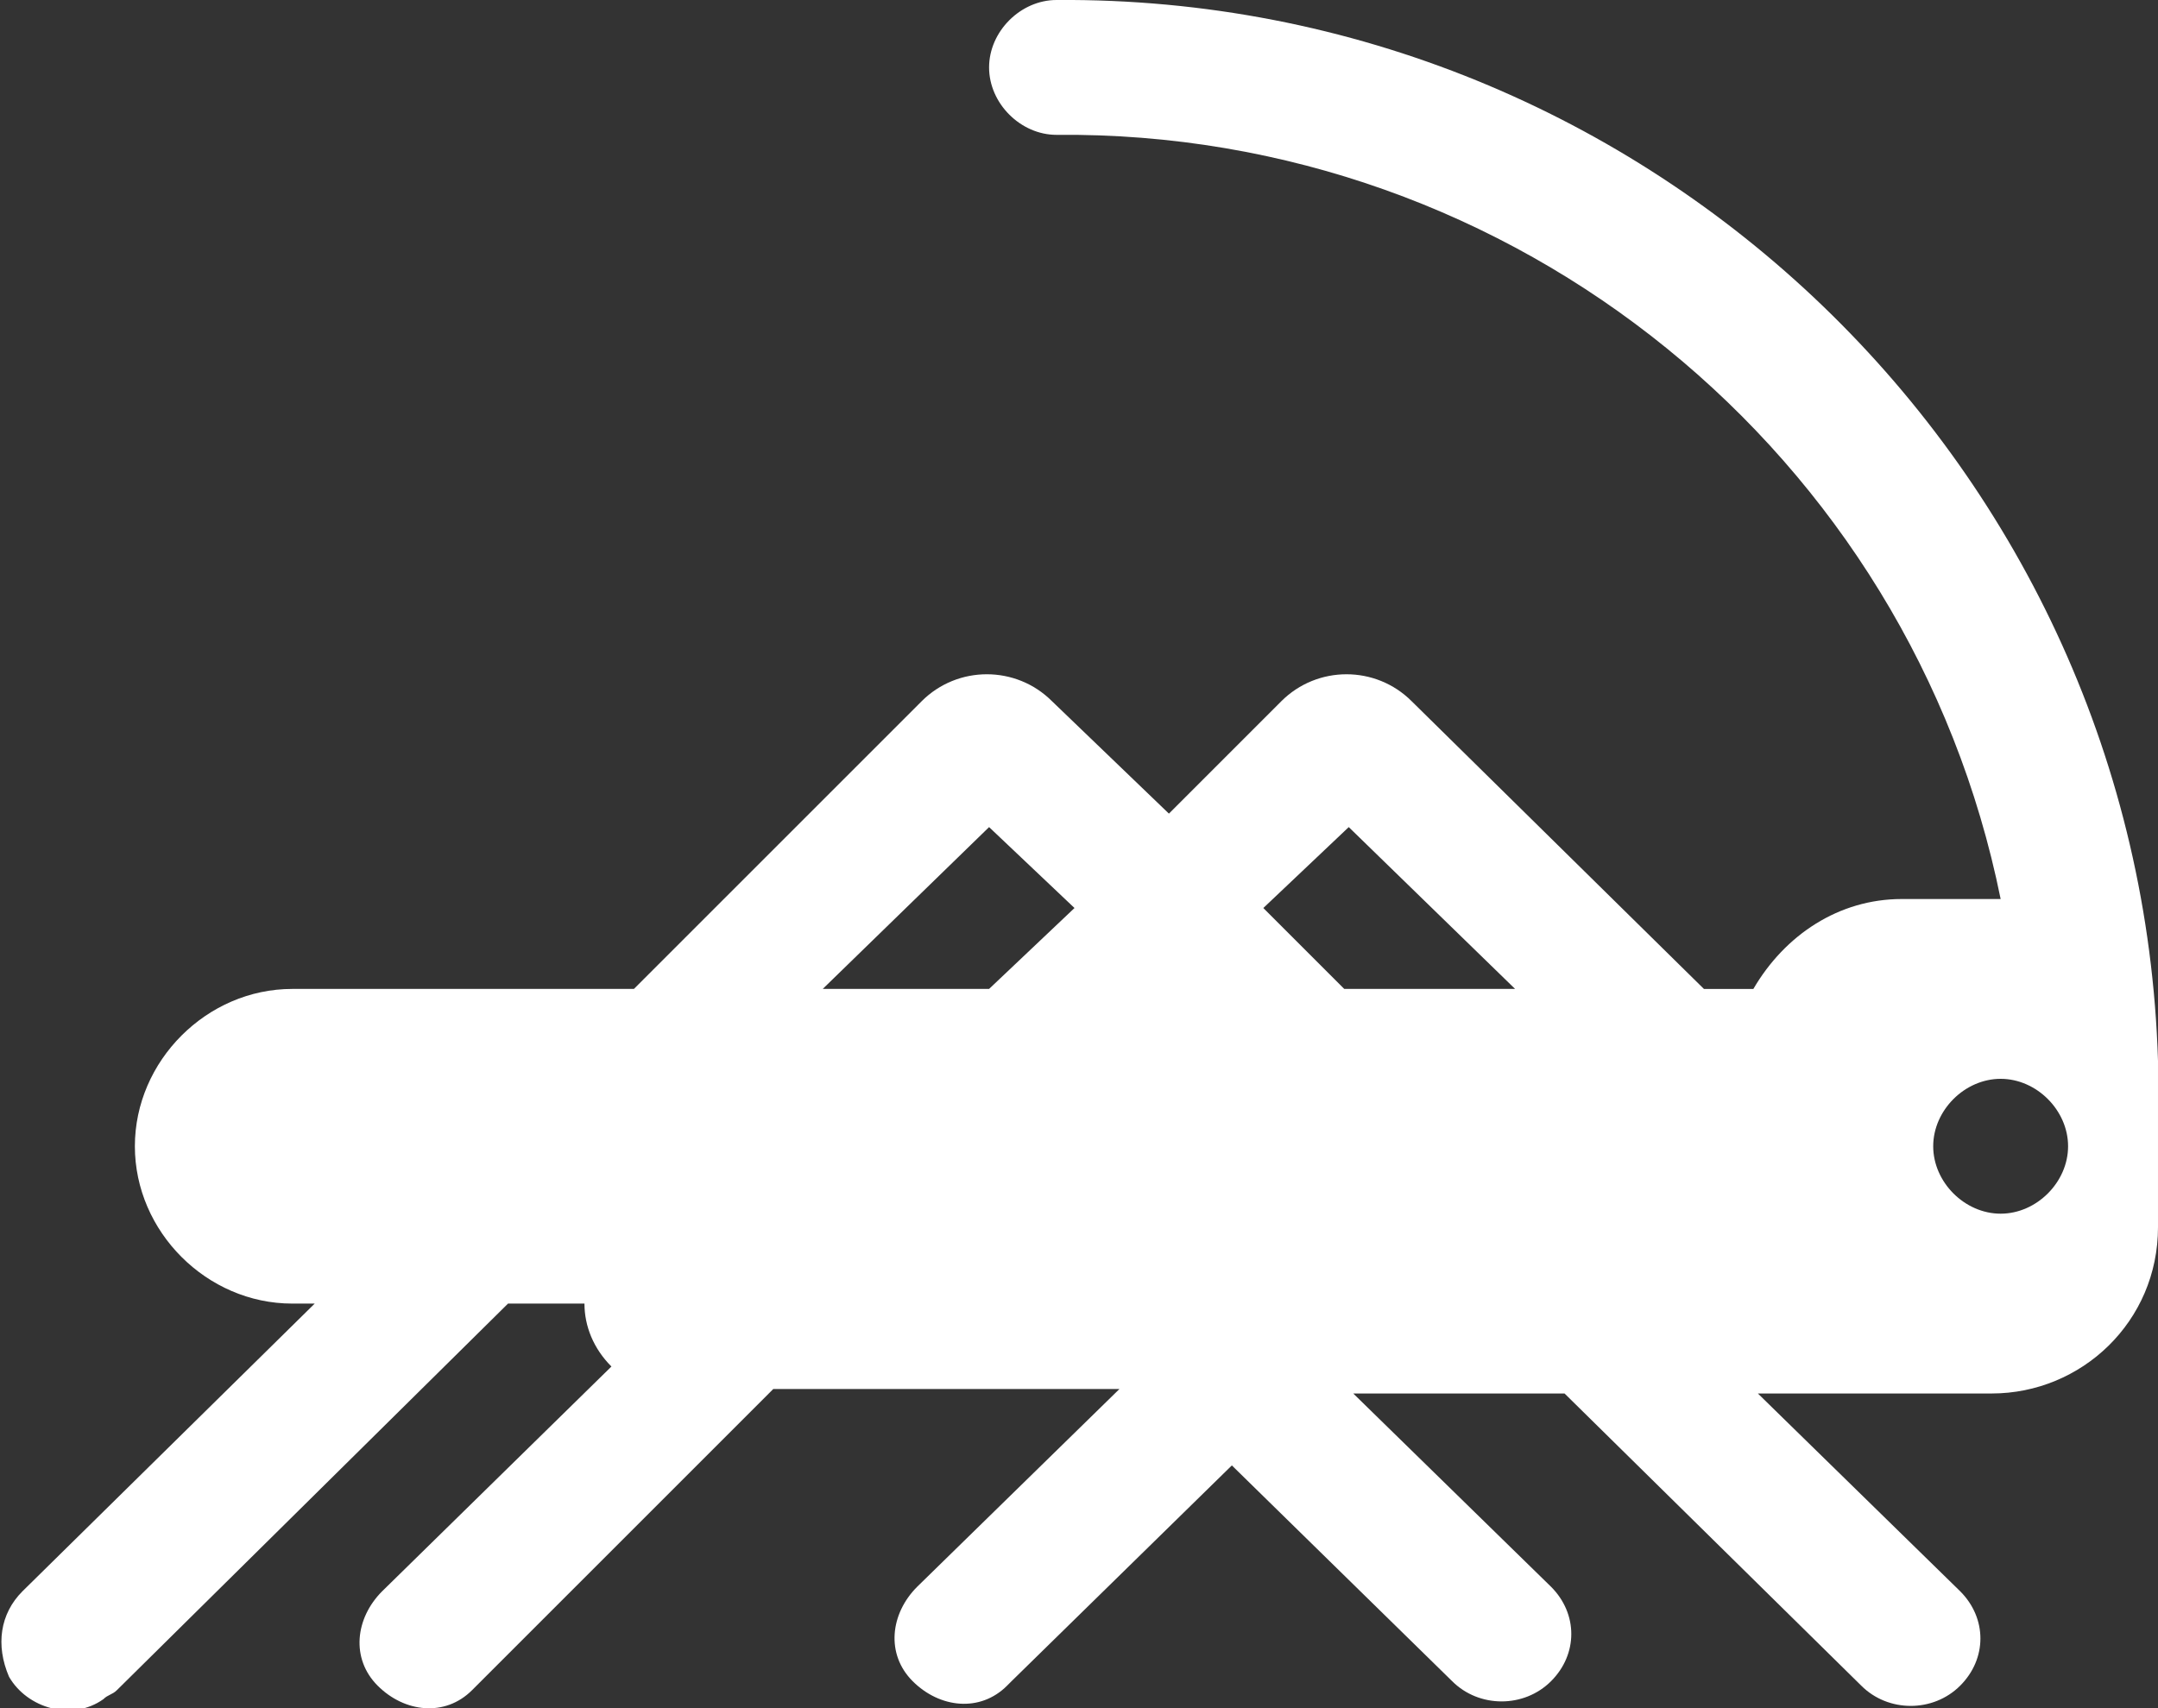 <?xml version="1.0" encoding="utf-8"?>
<!-- Generator: Adobe Illustrator 25.0.0, SVG Export Plug-In . SVG Version: 6.00 Build 0)  -->
<svg version="1.1" id="Layer_1" xmlns="http://www.w3.org/2000/svg" xmlns:xlink="http://www.w3.org/1999/xlink" x="0px" y="0px"
	 viewBox="0 0 48 38" style="enable-background:new 0 0 48 38;" xml:space="preserve">
<rect x="0" y="0" width="48" height="38" fill="#333333" stroke="none"/>
<style type="text/css">
	.st0{fill:#fff;}
</style>
<g id="Layer_2_1_">
	<g id="Icons">
		<path class="st0" d="M48,23.6C47.6,10.4,36.7-0.1,23.5,0C22.7,0,22,0.7,22,1.5C22,2.3,22.7,3,23.5,3c10.2-0.1,19,7.1,21,17
			c-0.1,0-0.2,0-0.2,0h-2c-1.4,0-2.6,0.8-3.3,2h-1.1l-6.5-6.4c-0.8-0.8-2.1-0.8-2.9,0L26,18.1l-2.6-2.5c-0.8-0.8-2.1-0.8-2.9,0
			L14.1,22H6.5C4.6,22,3,23.6,3,25.5S4.6,29,6.5,29l0,0H7l-6.5,6.4c-0.5,0.5-0.6,1.2-0.3,1.9c0.4,0.7,1.4,1,2.1,0.5
			c0.1-0.1,0.2-0.1,0.3-0.2l8.7-8.6H13c0,0.5,0.2,1,0.6,1.4l-5.1,5c-0.6,0.6-0.7,1.5-0.1,2.1c0.6,0.6,1.5,0.7,2.1,0.1
			c0,0,0,0,0.1-0.1l6.6-6.6h7.7l-4.5,4.4c-0.6,0.6-0.7,1.5-0.1,2.1s1.5,0.7,2.1,0.1c0,0,0,0,0.1-0.1l4.9-4.8l4.9,4.8
			c0.6,0.6,1.6,0.6,2.2,0c0.6-0.6,0.6-1.5,0-2.1c0,0,0,0,0,0L30.1,31h4.7l6.6,6.5c0.6,0.6,1.6,0.6,2.2,0c0.6-0.6,0.6-1.5,0-2.1
			c0,0,0,0,0,0L39.1,31h5.2c2,0,3.7-1.6,3.7-3.7c0,0,0,0,0,0v-3.6C48,23.7,48,23.6,48,23.6z M22,22h-3.7l3.7-3.6l1.9,1.8L22,22z
			 M29.9,22l-1.8-1.8l1.9-1.8l3.7,3.6H29.9z M44.5,27c-0.8,0-1.5-0.7-1.5-1.5s0.7-1.5,1.5-1.5s1.5,0.7,1.5,1.5
			C46,26.3,45.3,27,44.5,27C44.5,27,44.5,27,44.5,27L44.5,27z"/>
	</g>
</g>
</svg>
